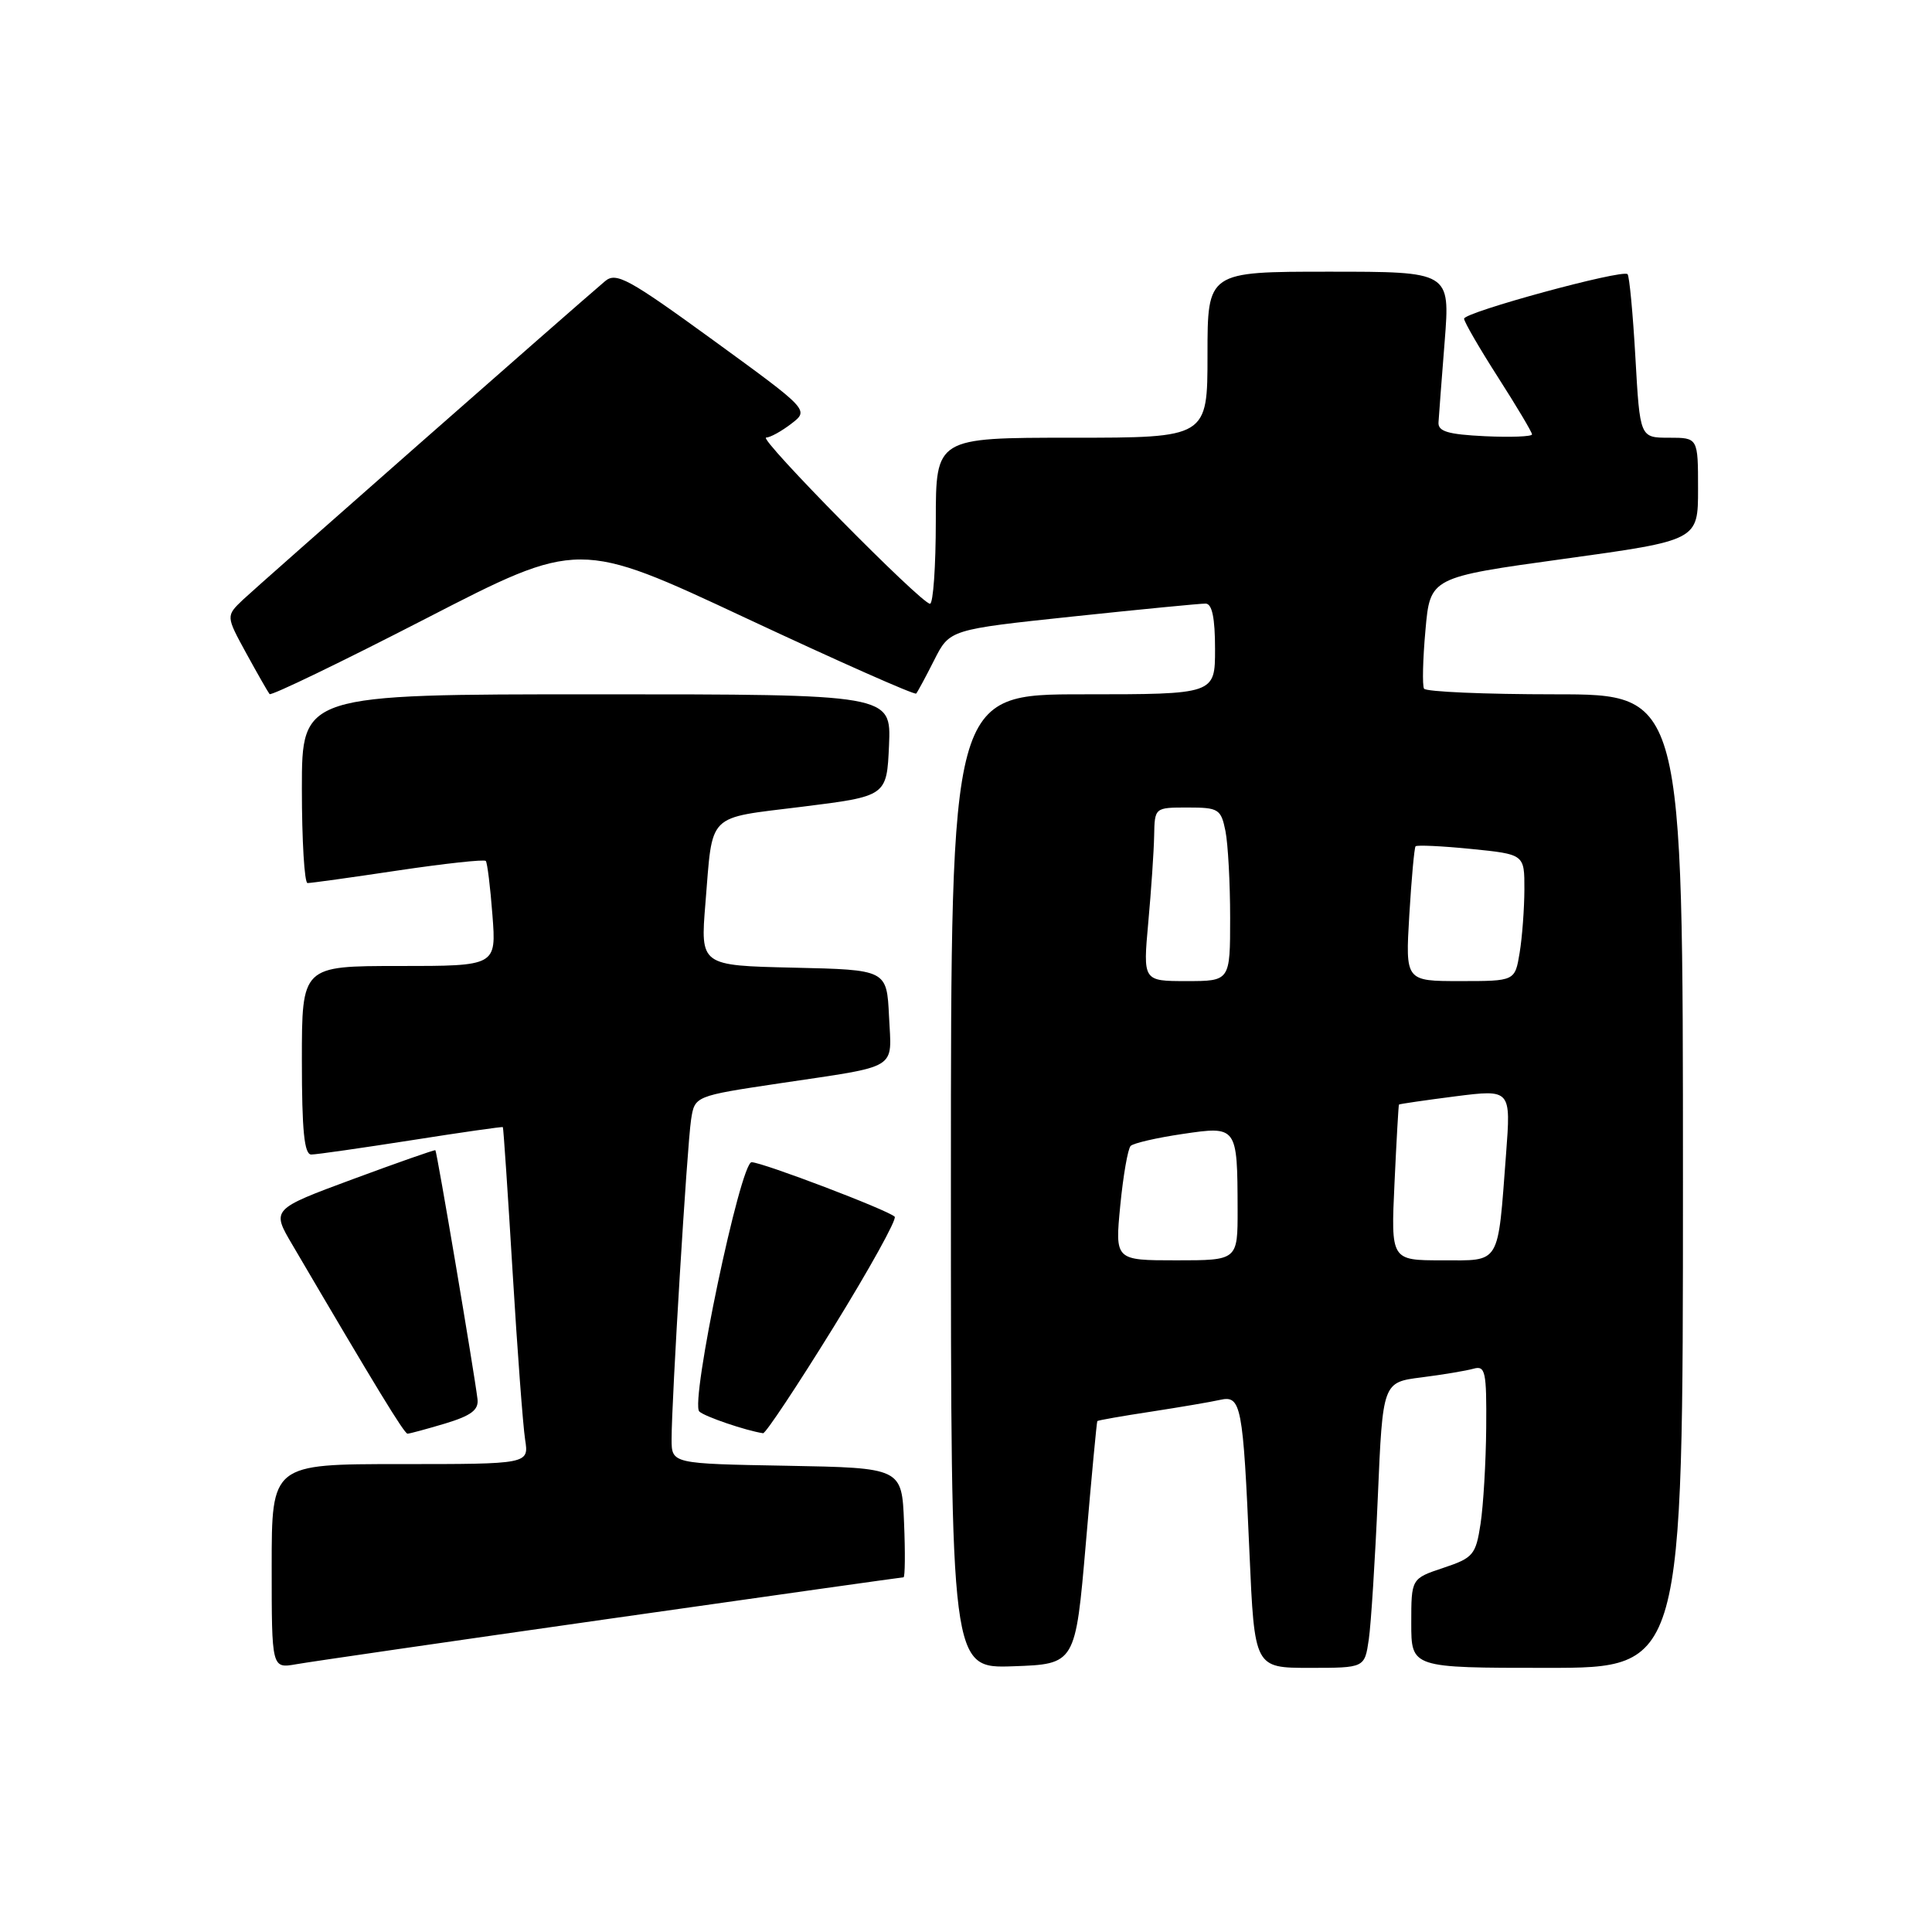 <?xml version="1.0" encoding="UTF-8" standalone="no"?>
<!DOCTYPE svg PUBLIC "-//W3C//DTD SVG 1.1//EN" "http://www.w3.org/Graphics/SVG/1.1/DTD/svg11.dtd" >
<svg xmlns="http://www.w3.org/2000/svg" xmlns:xlink="http://www.w3.org/1999/xlink" version="1.1" viewBox="0 0 256 256">
 <g >
 <path fill="currentColor"
d=" M 80.93 214.47 C 102.06 211.46 119.52 209.00 119.72 209.00 C 119.92 209.00 119.96 205.74 119.79 201.75 C 119.50 194.50 119.50 194.50 104.25 194.22 C 89.00 193.95 89.00 193.95 88.99 190.72 C 88.98 185.67 91.04 151.85 91.57 148.37 C 92.05 145.23 92.05 145.23 103.27 143.55 C 119.34 141.15 118.14 141.88 117.80 134.67 C 117.50 128.50 117.50 128.50 105.15 128.22 C 92.80 127.94 92.80 127.94 93.47 119.72 C 94.47 107.53 93.50 108.49 106.27 106.90 C 117.50 105.50 117.50 105.50 117.80 98.75 C 118.09 92.00 118.09 92.00 79.05 92.00 C 40.00 92.00 40.00 92.00 40.00 104.50 C 40.00 111.38 40.34 117.01 40.75 117.01 C 41.16 117.02 46.56 116.27 52.75 115.34 C 58.94 114.42 64.16 113.85 64.37 114.08 C 64.57 114.31 64.97 117.54 65.25 121.25 C 65.77 128.00 65.77 128.00 52.88 128.00 C 40.00 128.00 40.00 128.00 40.00 140.50 C 40.00 149.84 40.32 153.00 41.25 152.98 C 41.94 152.98 47.90 152.12 54.50 151.09 C 61.10 150.05 66.56 149.27 66.63 149.35 C 66.71 149.43 67.29 158.05 67.92 168.50 C 68.55 178.95 69.30 188.96 69.58 190.75 C 70.09 194.00 70.09 194.00 53.05 194.00 C 36.00 194.00 36.00 194.00 36.00 207.55 C 36.00 221.09 36.00 221.09 39.25 220.52 C 41.04 220.20 59.79 217.48 80.93 214.47 Z  M 143.88 204.50 C 144.63 195.70 145.32 188.41 145.40 188.30 C 145.49 188.20 148.69 187.63 152.53 187.05 C 156.36 186.46 160.48 185.76 161.67 185.49 C 164.46 184.86 164.71 186.13 165.56 205.75 C 166.23 221.00 166.23 221.00 173.53 221.00 C 180.82 221.00 180.82 221.00 181.37 217.25 C 181.67 215.19 182.21 206.67 182.57 198.33 C 183.22 183.16 183.22 183.16 188.36 182.51 C 191.19 182.15 194.29 181.63 195.25 181.36 C 196.82 180.92 196.99 181.72 196.93 189.18 C 196.89 193.76 196.55 199.49 196.18 201.92 C 195.55 206.03 195.21 206.43 191.25 207.75 C 187.00 209.17 187.00 209.17 187.00 215.08 C 187.00 221.00 187.00 221.00 205.00 221.00 C 223.00 221.00 223.00 221.00 223.00 156.50 C 223.00 92.00 223.00 92.00 206.06 92.00 C 196.74 92.00 188.92 91.66 188.69 91.25 C 188.45 90.84 188.53 87.35 188.88 83.50 C 189.50 76.50 189.50 76.50 207.25 74.05 C 225.00 71.60 225.00 71.60 225.00 64.80 C 225.00 58.00 225.00 58.00 221.15 58.00 C 217.30 58.00 217.30 58.00 216.70 47.38 C 216.37 41.54 215.90 36.57 215.66 36.33 C 214.99 35.65 194.00 41.37 194.00 42.23 C 194.00 42.64 196.03 46.14 198.50 50.00 C 200.97 53.86 203.00 57.26 203.00 57.56 C 203.00 57.85 200.19 57.96 196.75 57.80 C 191.85 57.56 190.52 57.17 190.61 55.95 C 190.66 55.10 191.03 50.26 191.43 45.20 C 192.15 36.00 192.15 36.00 176.08 36.00 C 160.00 36.00 160.00 36.00 160.00 47.00 C 160.00 58.00 160.00 58.00 142.00 58.00 C 124.00 58.00 124.00 58.00 124.00 69.00 C 124.00 75.05 123.65 80.00 123.23 80.00 C 122.07 80.00 100.38 58.00 101.52 57.98 C 102.06 57.97 103.56 57.14 104.86 56.14 C 107.22 54.33 107.22 54.33 94.52 45.09 C 83.24 36.89 81.63 36.01 80.16 37.27 C 75.75 41.01 34.21 77.56 32.21 79.45 C 29.93 81.62 29.93 81.62 32.63 86.56 C 34.12 89.28 35.51 91.71 35.72 91.97 C 35.93 92.22 45.23 87.73 56.40 81.98 C 76.69 71.53 76.69 71.53 98.86 81.91 C 111.06 87.62 121.20 92.12 121.40 91.90 C 121.59 91.68 122.67 89.68 123.79 87.46 C 125.83 83.42 125.83 83.42 142.16 81.69 C 151.15 80.74 159.06 79.97 159.75 79.98 C 160.61 79.99 161.00 81.88 161.00 86.00 C 161.00 92.00 161.00 92.00 143.50 92.00 C 126.00 92.00 126.00 92.00 126.00 156.54 C 126.00 221.08 126.00 221.08 134.25 220.79 C 142.50 220.50 142.50 220.50 143.88 204.50 Z  M 59.00 188.62 C 62.43 187.58 63.45 186.82 63.27 185.38 C 62.84 181.82 57.89 152.55 57.69 152.41 C 57.59 152.33 52.66 154.06 46.74 156.25 C 35.97 160.24 35.97 160.24 38.74 164.94 C 49.81 183.81 53.56 189.96 54.00 189.97 C 54.27 189.97 56.52 189.36 59.00 188.62 Z  M 110.42 175.90 C 115.21 168.14 118.87 161.54 118.55 161.22 C 117.69 160.35 101.00 154.00 99.59 154.00 C 98.11 154.00 91.42 185.84 92.66 187.03 C 93.35 187.70 98.84 189.57 101.11 189.91 C 101.44 189.96 105.63 183.65 110.42 175.90 Z  M 148.44 159.75 C 148.83 155.76 149.45 152.20 149.82 151.84 C 150.20 151.47 153.28 150.76 156.68 150.26 C 163.94 149.18 163.96 149.22 163.99 160.25 C 164.00 167.00 164.00 167.00 155.87 167.00 C 147.74 167.00 147.74 167.00 148.44 159.75 Z  M 184.78 156.75 C 185.04 151.11 185.31 146.43 185.37 146.36 C 185.44 146.28 188.81 145.79 192.85 145.27 C 200.21 144.34 200.21 144.34 199.56 152.92 C 198.43 167.80 198.92 167.00 191.07 167.00 C 184.30 167.00 184.30 167.00 184.78 156.75 Z  M 152.15 122.25 C 152.54 117.99 152.89 112.81 152.93 110.75 C 153.00 107.00 153.00 107.00 157.38 107.00 C 161.47 107.00 161.79 107.20 162.38 110.12 C 162.72 111.84 163.00 117.02 163.00 121.62 C 163.00 130.00 163.00 130.00 157.22 130.00 C 151.45 130.00 151.45 130.00 152.15 122.25 Z  M 186.74 121.25 C 187.03 116.44 187.40 112.34 187.57 112.14 C 187.74 111.95 191.06 112.10 194.94 112.49 C 202.00 113.20 202.00 113.20 201.99 117.85 C 201.98 120.41 201.70 124.19 201.36 126.25 C 200.74 130.00 200.74 130.00 193.48 130.00 C 186.22 130.00 186.22 130.00 186.74 121.25 Z "/>
</g>
</svg>